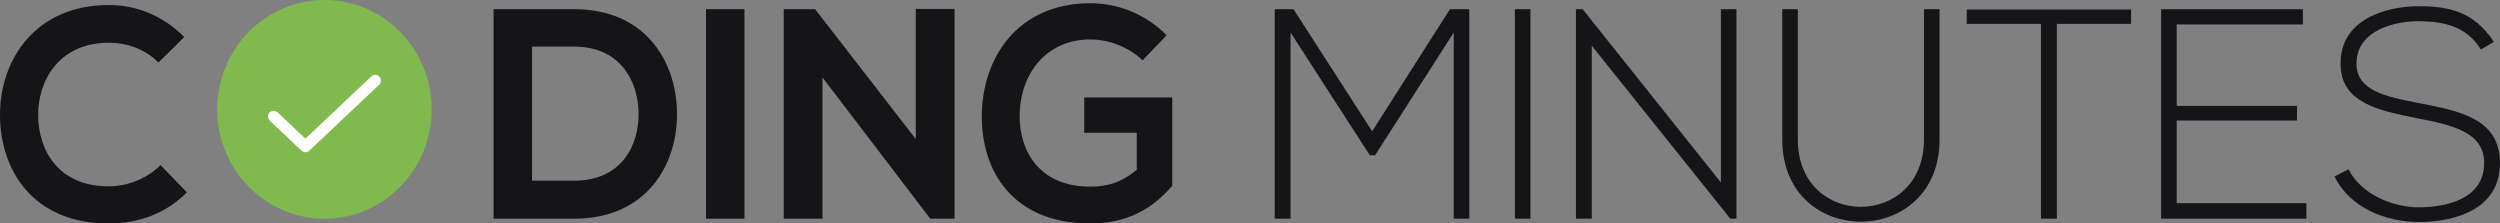 <svg width="358" height="32" viewBox="0 0 358 32" fill="none" xmlns="http://www.w3.org/2000/svg">
<rect x="0" y="0" width="358" height="32" fill="#808080" stroke="none"/>
<path d="M22.987 23.644C21.054 25.615 18.155 26.686 15.591 26.686C8.321 26.686 5.505 21.501 5.463 16.53C5.421 11.517 8.489 6.117 15.591 6.117C18.155 6.117 20.76 7.017 22.693 8.946L26.391 5.303C23.366 2.261 19.584 0.718 15.591 0.718C4.959 0.718 -0.042 8.689 0 16.53C0.042 24.329 4.665 32 15.591 32C19.836 32 23.744 30.586 26.77 27.543L22.987 23.644Z" fill="#151518"/>
<path d="M82.237 1.318C78.623 1.318 74.295 1.318 70.68 1.318V31.314C74.295 31.314 78.623 31.314 82.237 31.314C92.533 31.314 97.072 23.644 96.946 16.059C96.82 8.646 92.323 1.318 82.237 1.318ZM76.186 6.675H82.237C88.625 6.675 91.314 11.345 91.44 16.016C91.567 20.901 88.919 25.872 82.237 25.872H76.186V6.675Z" fill="#151518"/>
<path d="M106.606 31.314V1.318H101.1V31.314H106.606Z" fill="#151518"/>
<path d="M131.142 19.916L116.727 1.318H112.231V31.314H117.778V11.088L133.243 31.357V31.314H136.689V1.275H131.142V19.916Z" fill="#151518"/>
<path d="M167.068 5.046C164.042 2.004 160.092 0.461 156.141 0.461C145.761 0.461 140.592 8.26 140.592 16.702C140.592 24.587 145.089 32 156.141 32C161.31 32 164.966 29.986 167.866 26.601V13.959H155.259V19.016H162.781V24.329C160.47 26.215 158.453 26.729 156.141 26.729C148.829 26.729 146.014 21.63 146.014 16.702C146.014 10.531 149.838 5.646 156.141 5.646C158.705 5.646 161.647 6.717 163.622 8.646L167.068 5.046Z" fill="#151518"/>
<path d="M208.175 31.315H210.402V1.319H207.628L196.492 18.802L185.229 1.319C184.137 1.319 183.633 1.319 182.54 1.319V31.315H184.809V4.661L196.156 22.23H196.912L208.175 4.661V31.315Z" fill="#151518"/>
<path d="M219.158 31.315V1.319H216.931V31.315H219.158Z" fill="#151518"/>
<path d="M225.672 1.319V31.315H227.941V6.547L247.777 31.315H248.659V1.319H246.432V26.13L226.639 1.319H225.672Z" fill="#151518"/>
<path d="M275.517 1.319V19.959C275.517 32.815 257.447 32.858 257.447 19.959V1.319H255.219V19.959C255.219 35.686 277.744 35.643 277.744 19.959V1.319H275.517Z" fill="#151518"/>
<path d="M292.268 31.315H294.538V3.419H305.17V1.362H281.636V3.419H292.268V31.315Z" fill="#151518"/>
<path d="M311.7 3.504H329.771V1.319H309.473V31.315H330.275V29.087H311.7V17.26H328.93V15.16H311.7V3.504Z" fill="#151518"/>
<path d="M357.117 5.99C354.218 1.576 350.562 0.89 346.359 0.89C341.527 0.89 335.055 2.861 335.181 9.203C335.181 14.731 340.686 15.845 346.065 16.917C350.898 17.86 355.773 18.845 355.731 23.345C355.731 28.658 349.973 29.687 346.359 29.687C342.745 29.687 338.123 27.887 336.316 24.244L334.298 25.273C336.568 29.858 341.779 31.786 346.359 31.786C351.276 31.786 357.958 30.158 358 23.387C358 16.917 352.117 15.888 346.443 14.774C341.485 13.832 337.45 12.932 337.45 9.118C337.45 4.318 342.913 3.033 346.359 3.033C349.679 3.076 353.125 3.59 355.268 7.104L357.117 5.99Z" fill="#151518"/>
<path d="M61.818 15.657C61.818 24.305 54.943 31.315 46.463 31.315C37.982 31.315 31.108 24.305 31.108 15.657C31.108 7.01 37.982 0 46.463 0C54.943 0 61.818 7.01 61.818 15.657Z" fill="#80BA4F"/>
<path fill-rule="evenodd" clip-rule="evenodd" d="M54.329 10.977C54.632 11.311 54.613 11.833 54.285 12.142L44.284 21.581C43.974 21.874 43.496 21.874 43.186 21.581L38.64 17.291C38.313 16.982 38.293 16.46 38.596 16.126C38.899 15.792 39.411 15.772 39.738 16.081L43.735 19.854L53.187 10.932C53.515 10.623 54.026 10.643 54.329 10.977Z" fill="white"/>
</svg>
